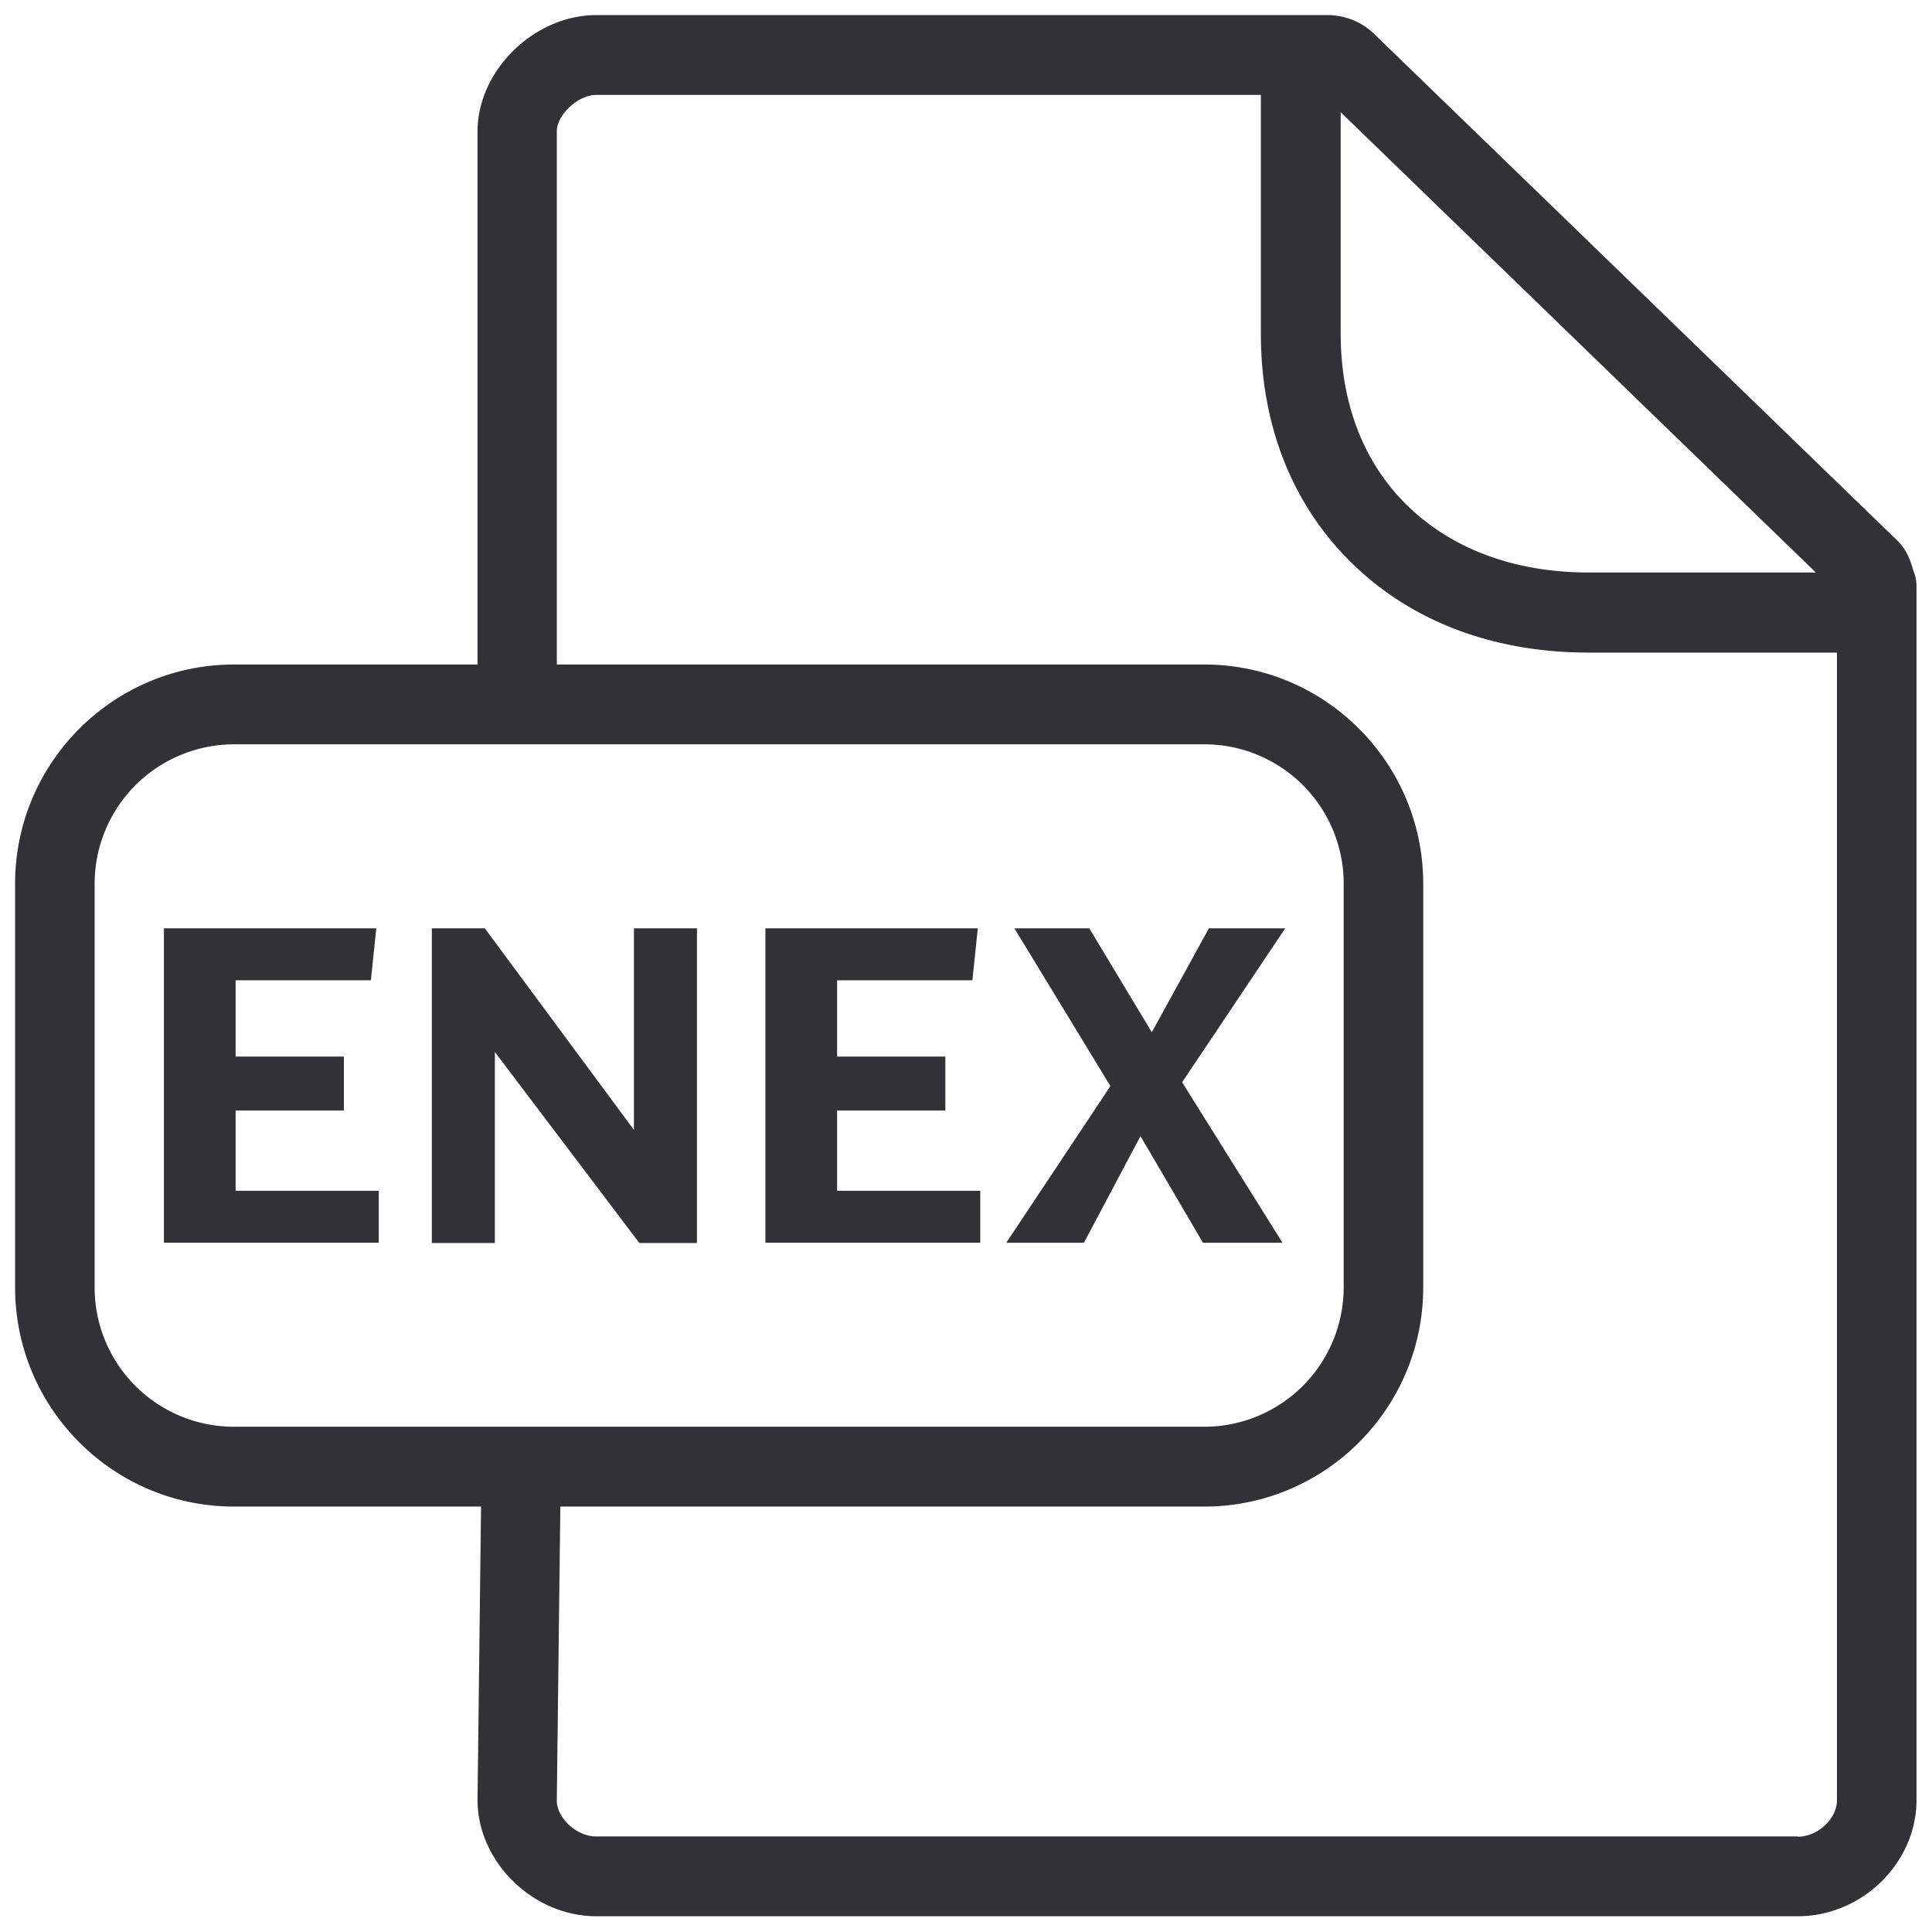 <svg width="64" height="64" viewBox="0 0 64 64" xmlns="http://www.w3.org/2000/svg"><path d="M43.973.5c.583 0 1.13.224 1.542.618L62.824 17.88c.287.26.457.637.556 1.022.071.162.107.332.107.52v40.202c0 2.088-1.802 3.854-3.935 3.854H19.754c-2.098 0-3.935-1.802-3.935-3.854l.116-9.717H7.752C3.754 49.907.5 46.654.5 42.647V29.273c0-4.007 3.254-7.26 7.252-7.26h8.067V4.354C15.819 2.338 17.692.5 19.754.5h24.22zm-2.205 2.644H19.745c-.592 0-1.3.655-1.3 1.21v17.659h21.45c3.998 0 7.251 3.253 7.251 7.26v13.374c0 4.007-3.253 7.26-7.251 7.26H18.562l-.117 9.735c0 .582.654 1.192 1.3 1.192h39.807v.009c.663 0 1.3-.592 1.3-1.21V21.618h-8.22c-3.137 0-5.835-1.013-7.816-2.93-1.99-1.928-3.048-4.572-3.048-7.629V3.144zm-1.864 21.513H7.743a4.62 4.62 0 00-4.608 4.616v13.374a4.613 4.613 0 004.608 4.616h32.16a4.62 4.62 0 004.608-4.616V29.273a4.613 4.613 0 00-4.607-4.616zM16.06 30.752L21 37.43v-6.678h2.088v10.425H21.18l-4.787-6.329v6.329h-2.088V30.752h1.757zm-3.595 0l-.179 1.721H7.805v2.528h3.586v1.784H7.805v2.662h4.742v1.72H5.43V30.753h7.036zm19.926 0l-.179 1.721h-4.482v2.528h3.586v1.784H27.73v2.662h4.742v1.72h-7.117V30.753h7.036zm3.693 0l2.071 3.442 1.891-3.442h2.528l-3.415 5.1 3.325 5.316H39.85l-2.07-3.532-1.874 3.532h-2.572l3.45-5.19-3.181-5.226h2.482zm8.328-27.034v7.332c0 2.33.77 4.312 2.24 5.728 1.48 1.425 3.55 2.187 5.98 2.187h7.52L44.413 3.718z" fill="#313235" fill-rule="nonzero"/></svg>